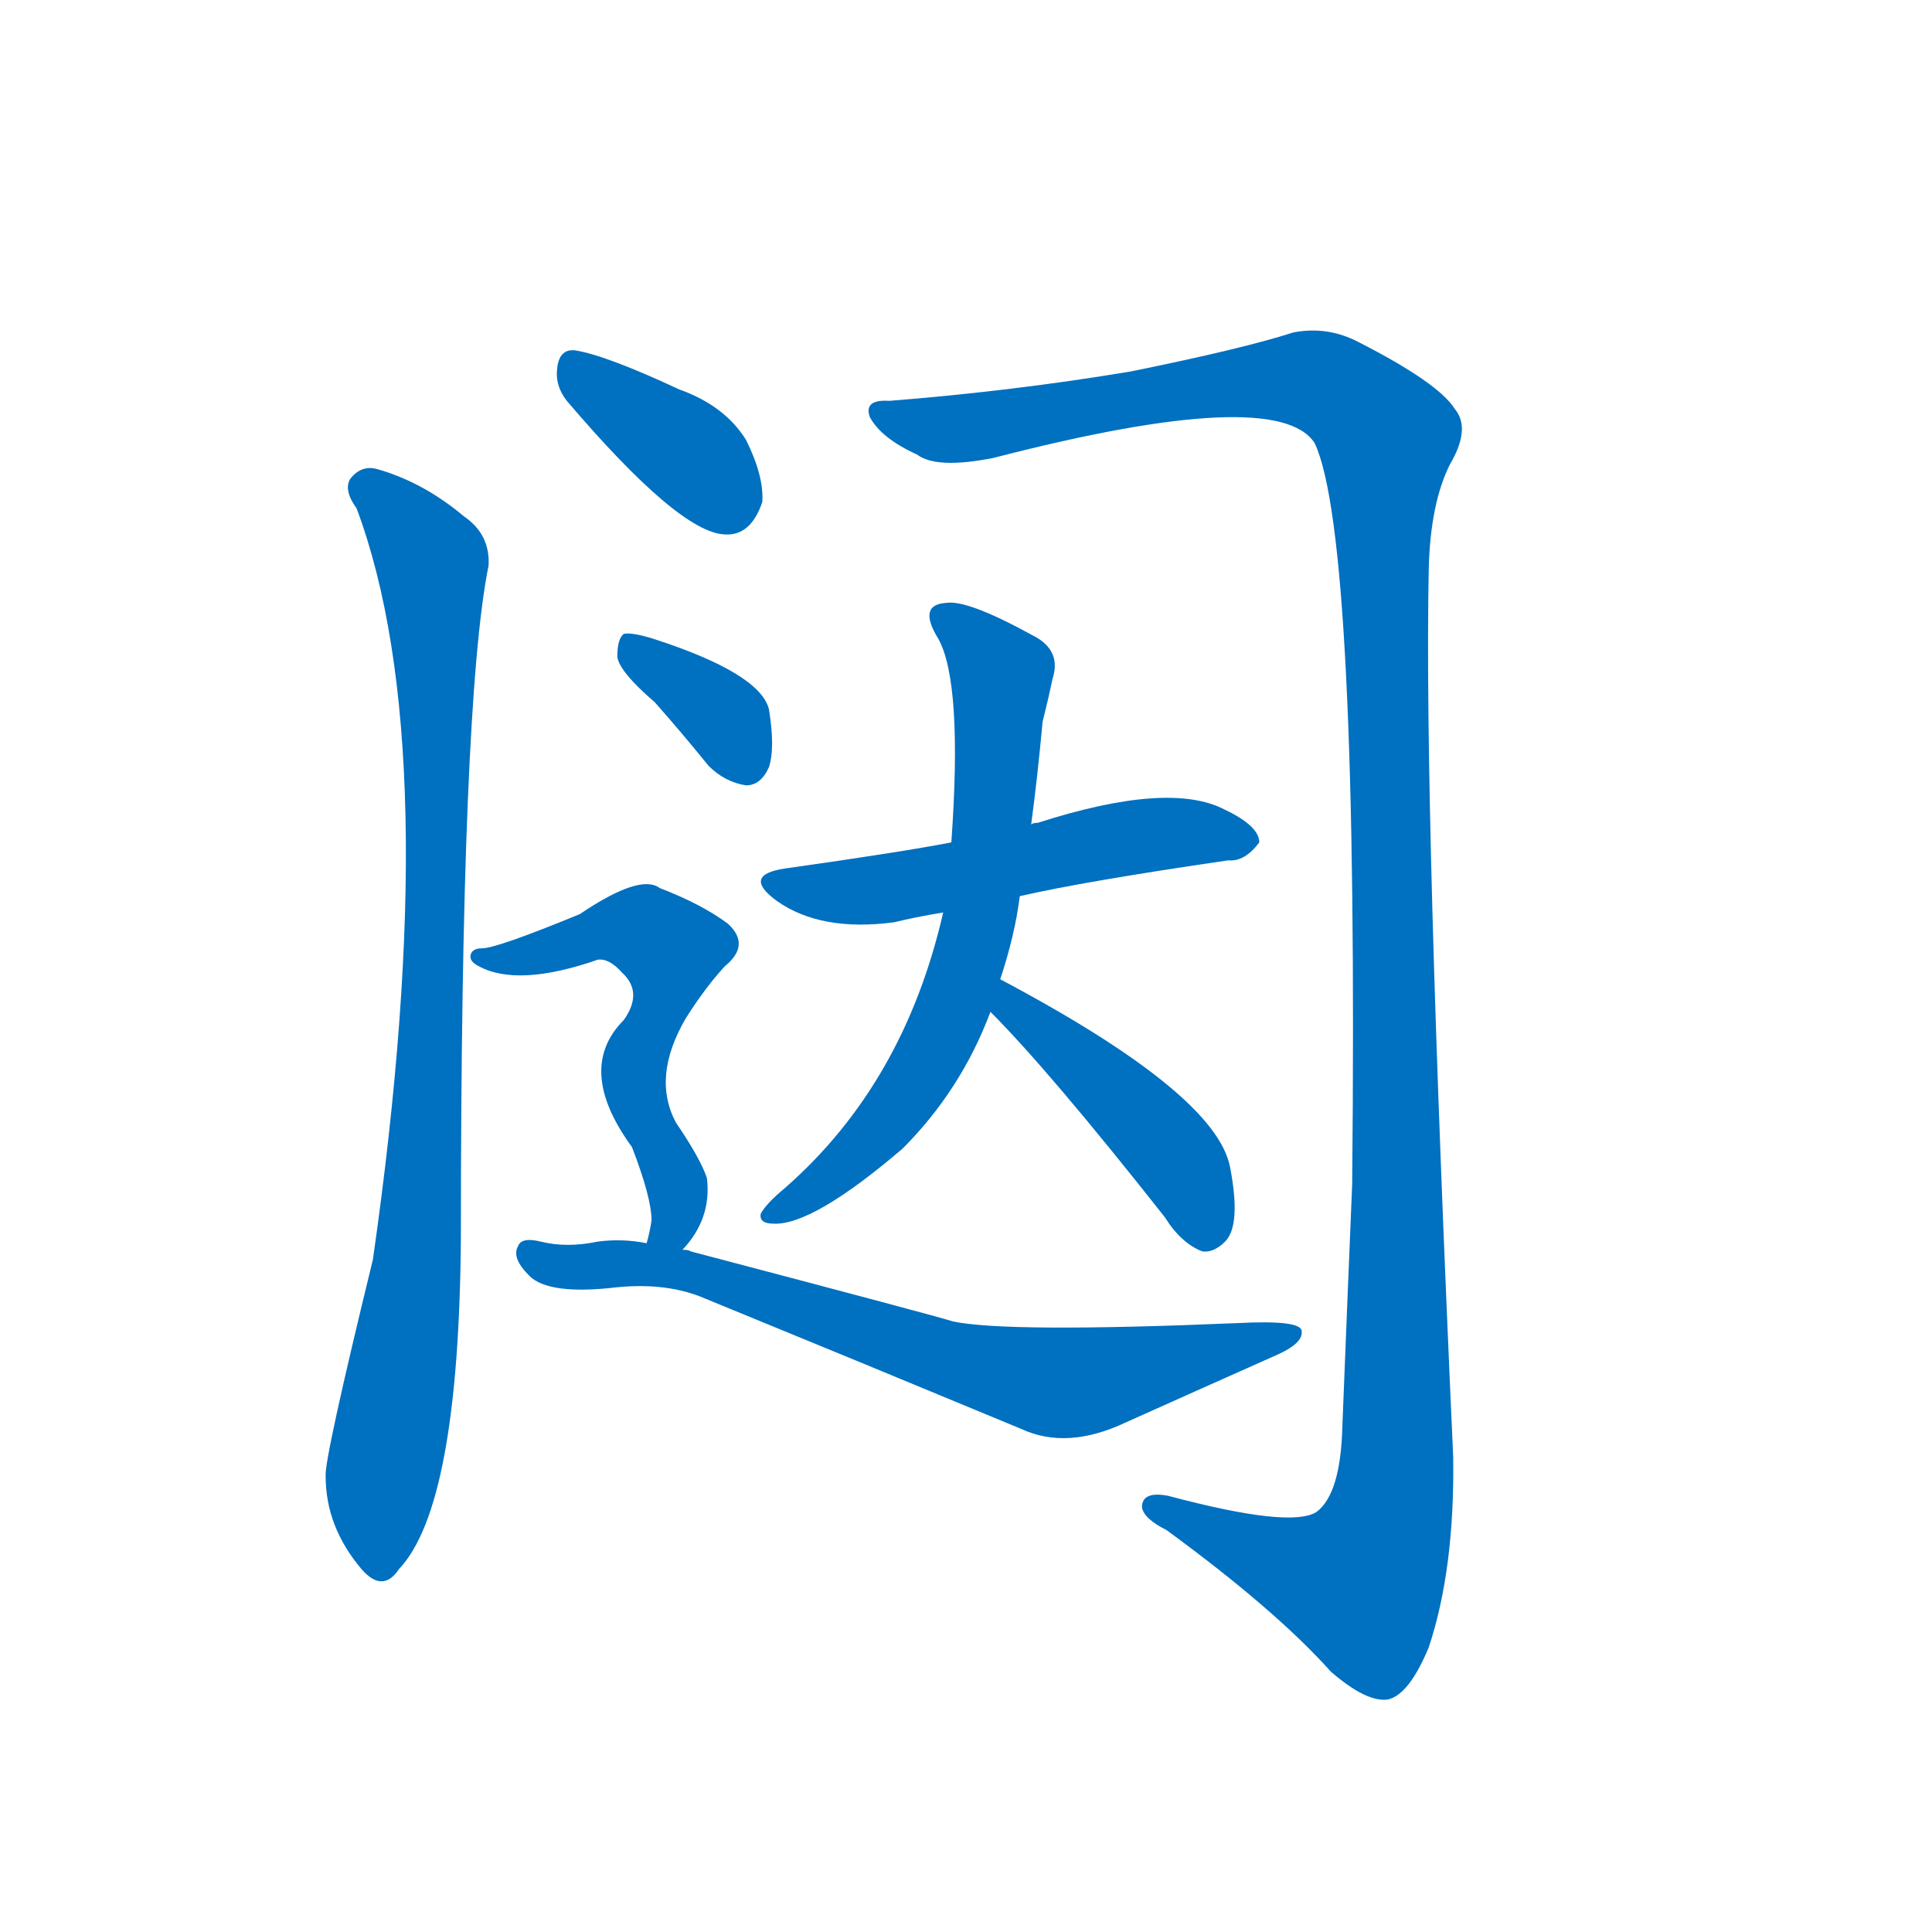 <svg width='83' height='83' >
                                <g transform="translate(3, 70) scale(0.07, -0.07)">
                                    <!-- 先将完整的字以灰色字体绘制完成，层级位于下面 -->
                                                                        <path d="M 305 754 Q 374 673 402 672 Q 418 671 425 692 Q 426 708 415 730 Q 402 751 374 761 Q 329 782 310 785 Q 300 786 299 773 Q 298 763 305 754 Z" style="fill: #0070C0;"></path>
                                                                        <path d="M 176 688 Q 231 541 186 227 Q 156 104 157 94 Q 157 63 179 37 Q 192 22 202 37 Q 239 76 240 242 Q 240 569 257 653 Q 258 672 242 683 Q 217 704 189 712 Q 179 715 172 706 Q 168 699 176 688 Z" style="fill: #0070C0;"></path>
                                                                        <path d="M 503 754 Q 487 755 491 744 Q 498 731 520 721 Q 532 712 567 719 Q 741 764 764 728 Q 791 671 787 273 Q 784 201 781 125 Q 780 83 765 72 Q 749 62 674 82 Q 658 85 658 75 Q 659 68 673 61 Q 740 12 774 -26 Q 796 -45 809 -43 Q 822 -40 834 -11 Q 850 37 849 106 Q 831 503 834 651 Q 835 691 847 715 Q 860 737 850 749 Q 840 765 791 790 Q 772 800 751 796 Q 720 786 651 772 Q 579 760 503 754 Z" style="fill: #0070C0;"></path>
                                                                        <path d="M 583 450 Q 622 459 711 472 Q 721 471 730 483 Q 730 493 709 503 Q 675 521 594 495 Q 591 495 590 494 L 541 483 Q 510 477 439 467 Q 412 463 434 447 Q 461 428 506 434 Q 518 437 536 440 L 583 450 Z" style="fill: #0070C0;"></path>
                                                                        <path d="M 571 399 Q 580 426 583 450 L 590 494 Q 594 524 597 557 Q 601 573 603 583 Q 609 601 591 610 Q 551 632 538 630 Q 520 629 533 608 Q 548 581 541 483 L 536 440 Q 512 335 439 271 Q 427 261 424 255 Q 423 249 432 249 Q 456 248 511 295 Q 547 331 565 379 L 571 399 Z" style="fill: #0070C0;"></path>
                                                                        <path d="M 565 379 Q 601 343 672 253 Q 682 237 695 232 Q 702 231 709 238 Q 719 248 712 284 Q 703 329 571 399 C 545 413 544 400 565 379 Z" style="fill: #0070C0;"></path>
                                                                        <path d="M 359 569 Q 375 551 392 530 Q 402 520 415 518 Q 424 518 429 529 Q 433 541 429 565 Q 423 587 358 608 Q 345 612 340 611 Q 336 608 336 597 Q 337 588 359 569 Z" style="fill: #0070C0;"></path>
                                                                        <path d="M 376 233 Q 394 252 391 277 Q 387 289 372 311 Q 357 339 378 375 Q 390 394 402 407 Q 418 420 404 433 Q 388 445 362 455 Q 350 464 313 439 Q 262 418 253 418 Q 247 418 246 414 Q 245 410 251 407 Q 275 394 324 411 Q 331 412 339 403 Q 352 391 340 374 Q 310 344 345 296 Q 357 265 357 251 Q 356 244 354 237 C 347 208 357 210 376 233 Z" style="fill: #0070C0;"></path>
                                                                        <path d="M 354 237 Q 339 240 324 238 Q 305 234 289 238 Q 277 241 275 235 Q 271 228 282 217 Q 294 205 336 210 Q 367 213 390 203 Q 478 167 584 123 Q 612 110 648 127 Q 697 149 742 169 Q 757 176 756 183 Q 756 190 717 188 Q 575 182 542 189 Q 533 192 381 232 Q 380 233 376 233 L 354 237 Z" style="fill: #0070C0;"></path>
                                    
                                    
                                                                                                                                                                                                                                                                                                                                                                                                                                                                                                                                                                                                                                                                                                                                                                                        </g>
                            </svg>